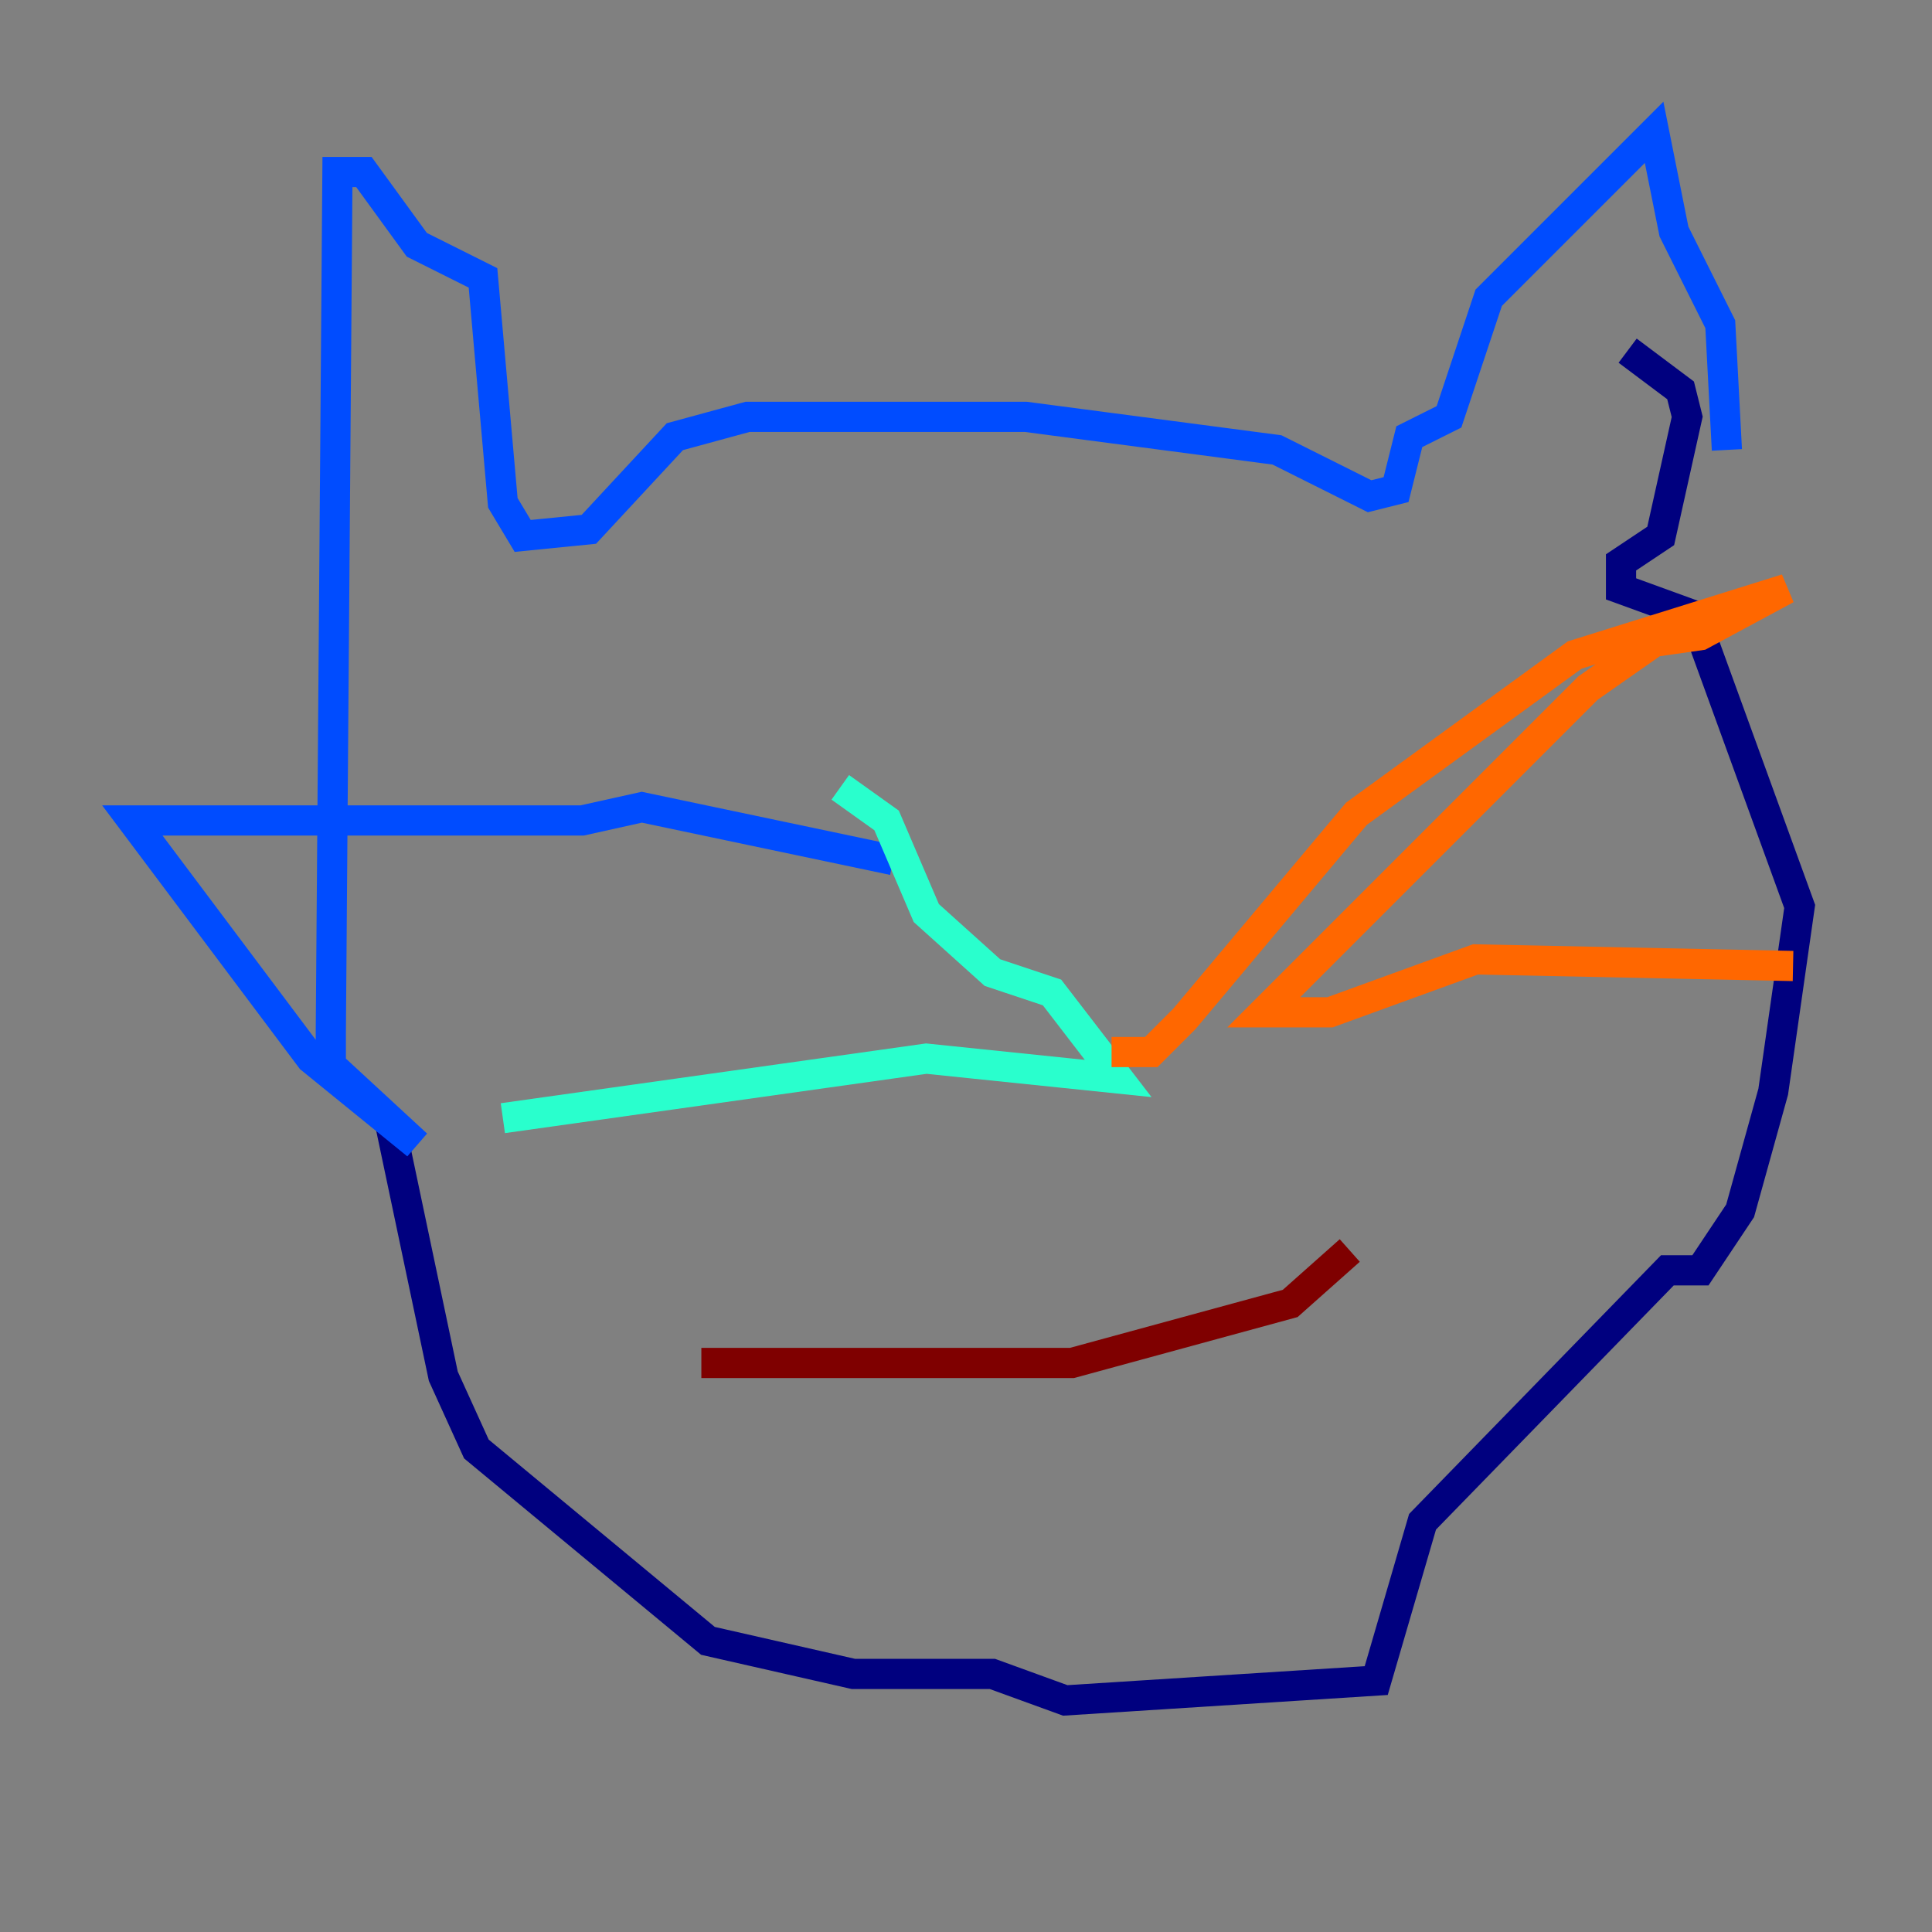<?xml version="1.0" encoding="utf-8" ?>
<svg baseProfile="tiny" height="128" version="1.2" viewBox="0,0,128,128" width="128" xmlns="http://www.w3.org/2000/svg" xmlns:ev="http://www.w3.org/2001/xml-events" xmlns:xlink="http://www.w3.org/1999/xlink"><rect x="0" y="0" width="128" height="128" fill="#808080" stroke="none"/><defs /><polyline fill="none" points="25.863,74.52 29.37,91.178 31.562,96.0 46.904,108.712 56.548,110.904 65.753,110.904 70.575,112.657 91.178,111.343 94.247,100.822 110.466,84.164 112.657,84.164 115.288,80.219 117.48,72.329 119.233,60.055 112.219,40.767 107.397,39.014 107.397,37.26 110.027,35.507 111.781,27.616 111.343,25.863 107.836,23.233" stroke="#00007f" stroke-width="2" /><polyline fill="none" points="114.411,29.808 113.973,21.48 110.904,15.342 109.589,8.767 98.63,19.726 96.0,27.616 93.37,28.931 92.493,32.438 90.74,32.877 84.603,29.808 67.945,27.616 49.534,27.616 44.712,28.931 39.014,35.069 34.63,35.507 33.315,33.315 32.0,18.411 27.616,16.219 24.11,11.397 22.356,11.397 21.918,68.384 21.918,70.575 27.616,75.836 20.603,70.137 8.767,54.356 38.575,54.356 42.52,53.48 59.178,56.986" stroke="#004cff" stroke-width="2" /><polyline fill="none" points="55.671,52.164 58.74,54.356 61.37,60.493 65.753,64.438 69.699,65.753 74.082,71.452 61.37,70.137 33.315,74.082" stroke="#29ffcd" stroke-width="2" /><polyline fill="none" points="33.315,74.082 33.315,74.082" stroke="#cdff29" stroke-width="2" /><polyline fill="none" points="73.644,69.699 76.274,69.699 78.466,67.507 89.863,53.918 104.329,43.397 118.356,39.014 112.657,42.082 109.589,42.52 105.206,45.589 83.726,67.069 88.11,67.069 97.753,63.562 118.794,64.0" stroke="#ff6700" stroke-width="2" /><polyline fill="none" points="46.466,90.301 71.014,90.301 85.48,86.356 89.425,82.849" stroke="#7f0000" stroke-width="2" /></svg>